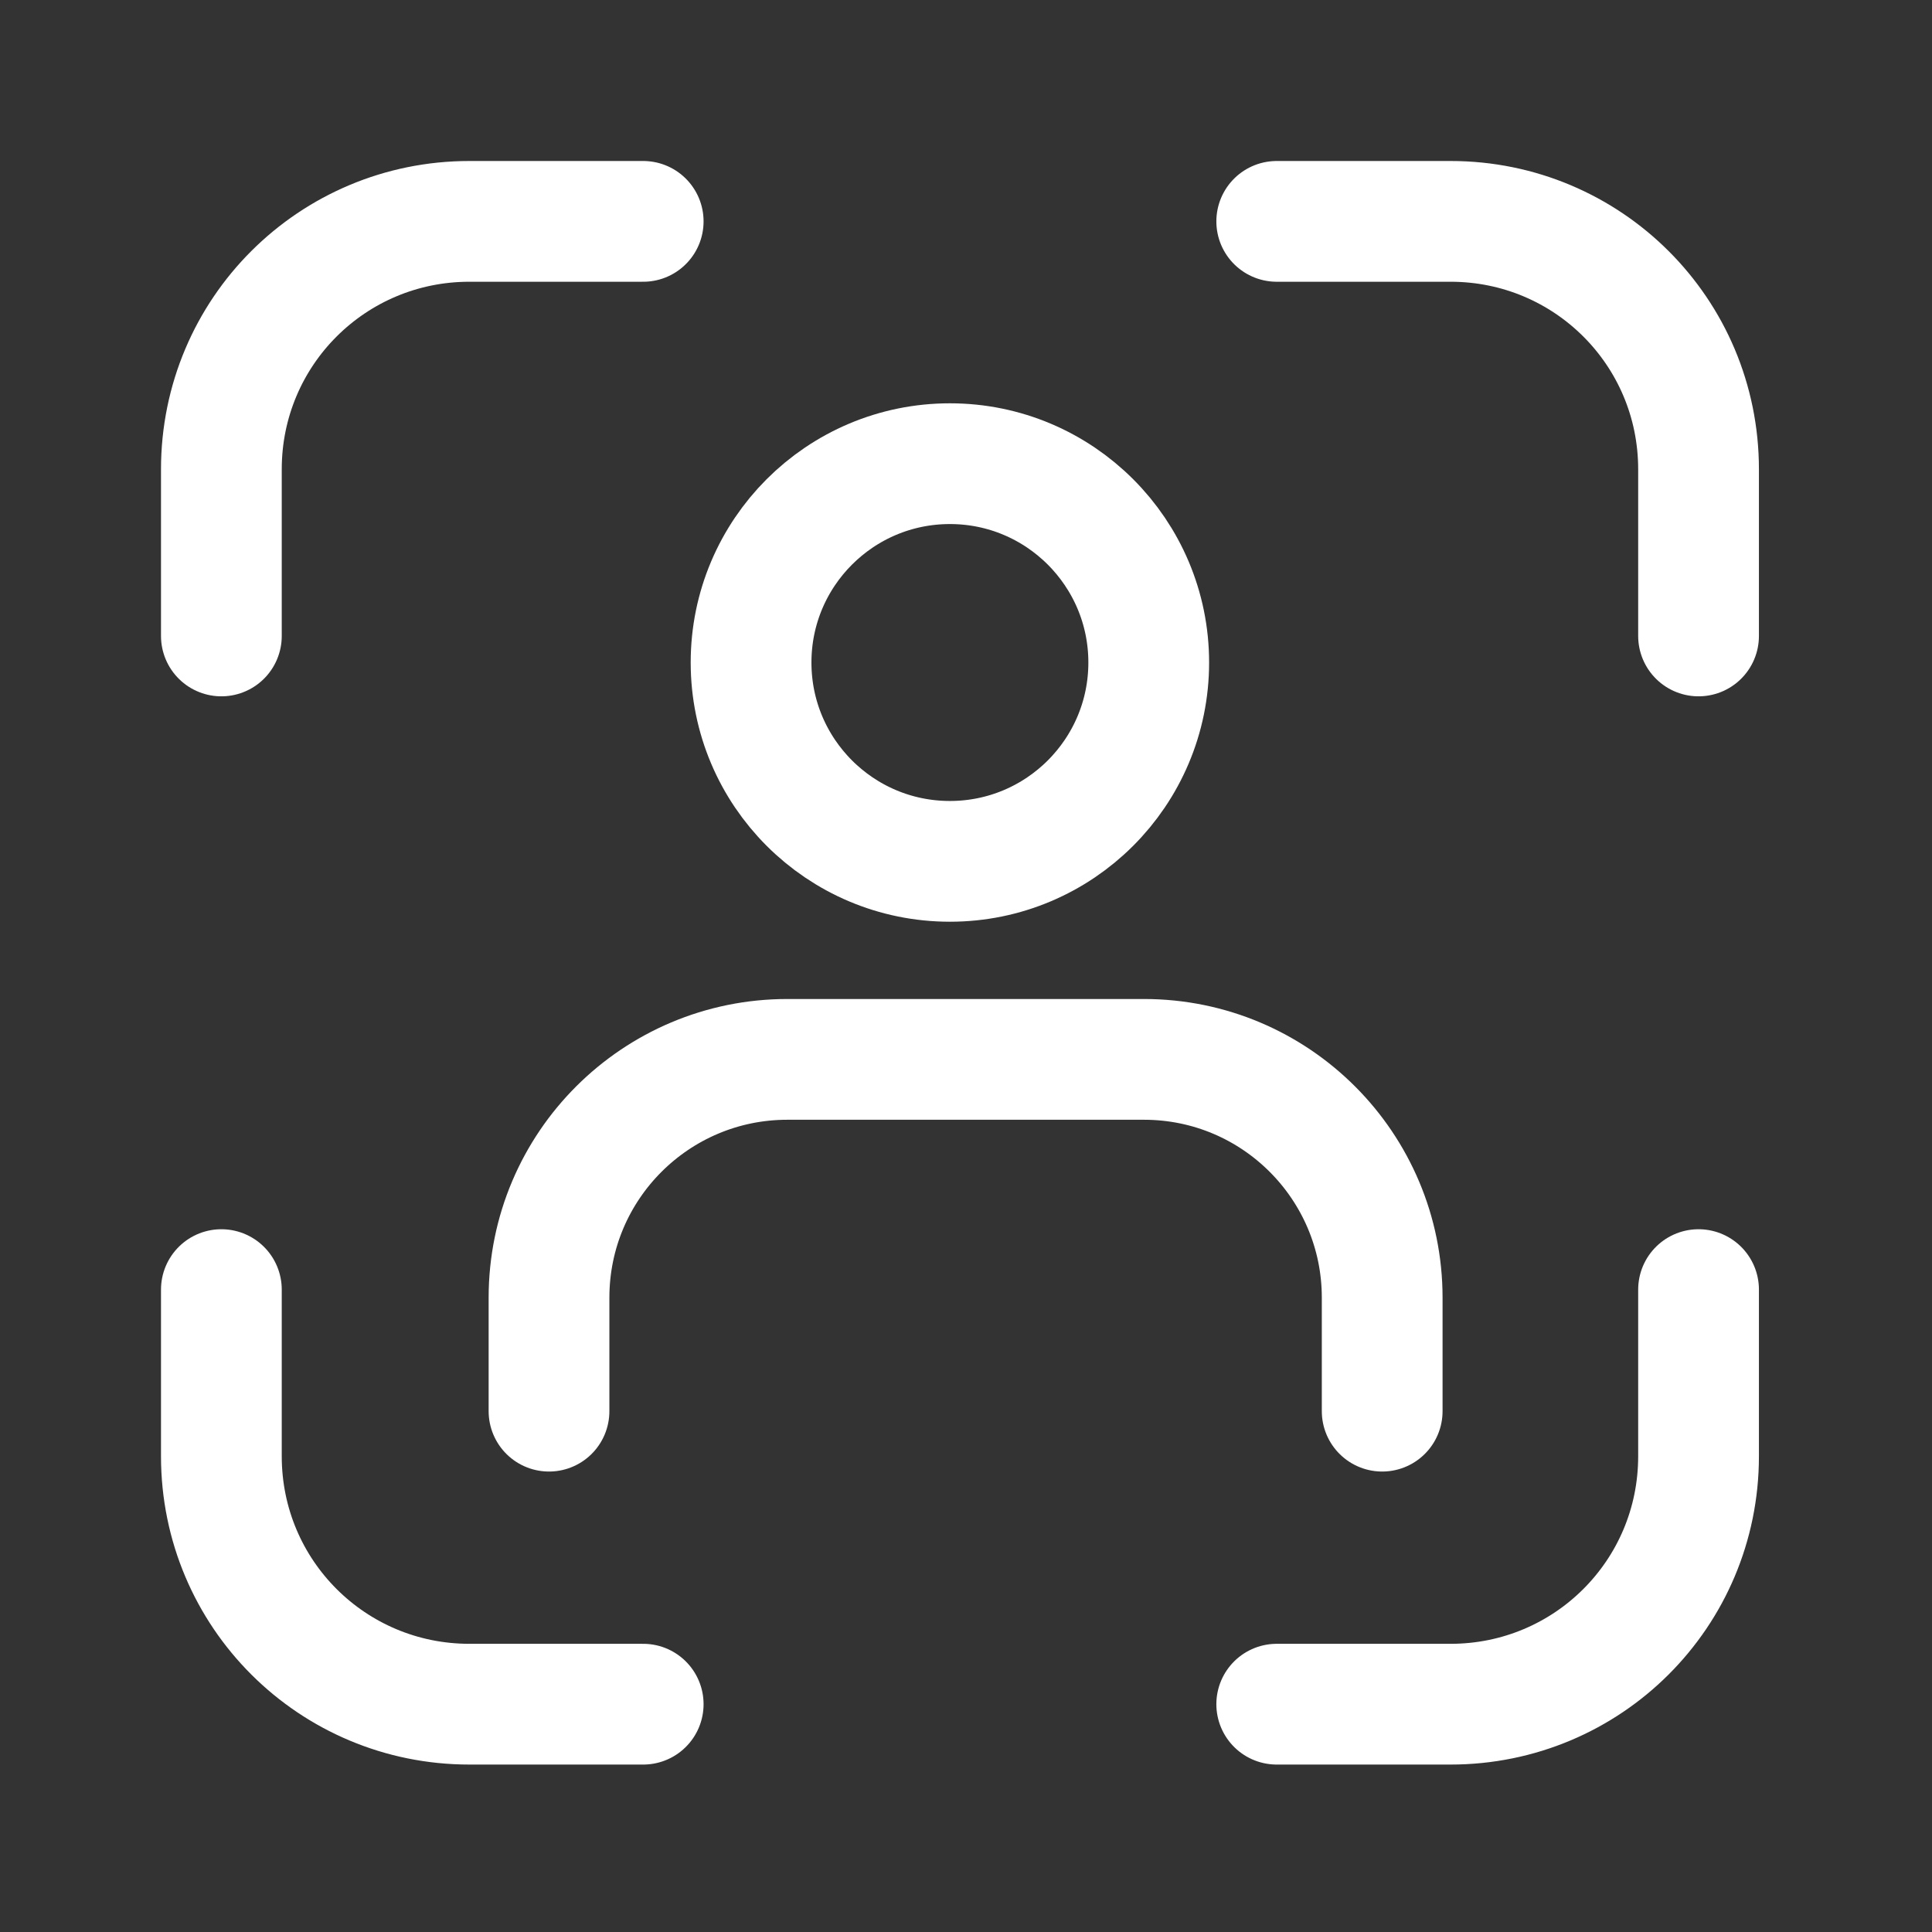 <svg width="24" height="24" viewBox="0 0 24 24" fill="none" xmlns="http://www.w3.org/2000/svg">
<rect x="0" y="0" width="24" height="24" fill="#333333" stroke="none"/>
<path d="M2.75 7.9V5.83C2.75 4.12 4.13 2.75 5.83 2.75H7.99" stroke="white" stroke-width="1.5" stroke-linecap="round" stroke-linejoin="round"/>
<path d="M21.1 7.9V5.83C21.1 4.12 19.72 2.75 18.02 2.75H15.86" stroke="white" stroke-width="1.5" stroke-linecap="round" stroke-linejoin="round"/>
<path d="M2.75 16.02V18.09C2.75 19.8 4.13 21.17 5.83 21.17H7.99" stroke="white" stroke-width="1.5" stroke-linecap="round" stroke-linejoin="round"/>
<path d="M21.1 16.02V18.09C21.1 19.8 19.72 21.17 18.02 21.17H15.86" stroke="white" stroke-width="1.5" stroke-linecap="round" stroke-linejoin="round"/>
<path d="M11.8 10.7C13.164 10.7 14.27 9.594 14.27 8.23C14.27 6.866 13.164 5.76 11.8 5.76C10.436 5.76 9.33 6.866 9.33 8.23C9.33 9.594 10.436 10.7 11.8 10.7Z" stroke="white" stroke-width="1.5" stroke-linecap="round" stroke-linejoin="round"/>
<path d="M6.82 17.53V16.12C6.82 14.48 8.15 13.16 9.78 13.16H14.21C15.85 13.16 17.17 14.49 17.17 16.12V17.53" stroke="white" stroke-width="1.5" stroke-linecap="round" stroke-linejoin="round"/>
</svg>
